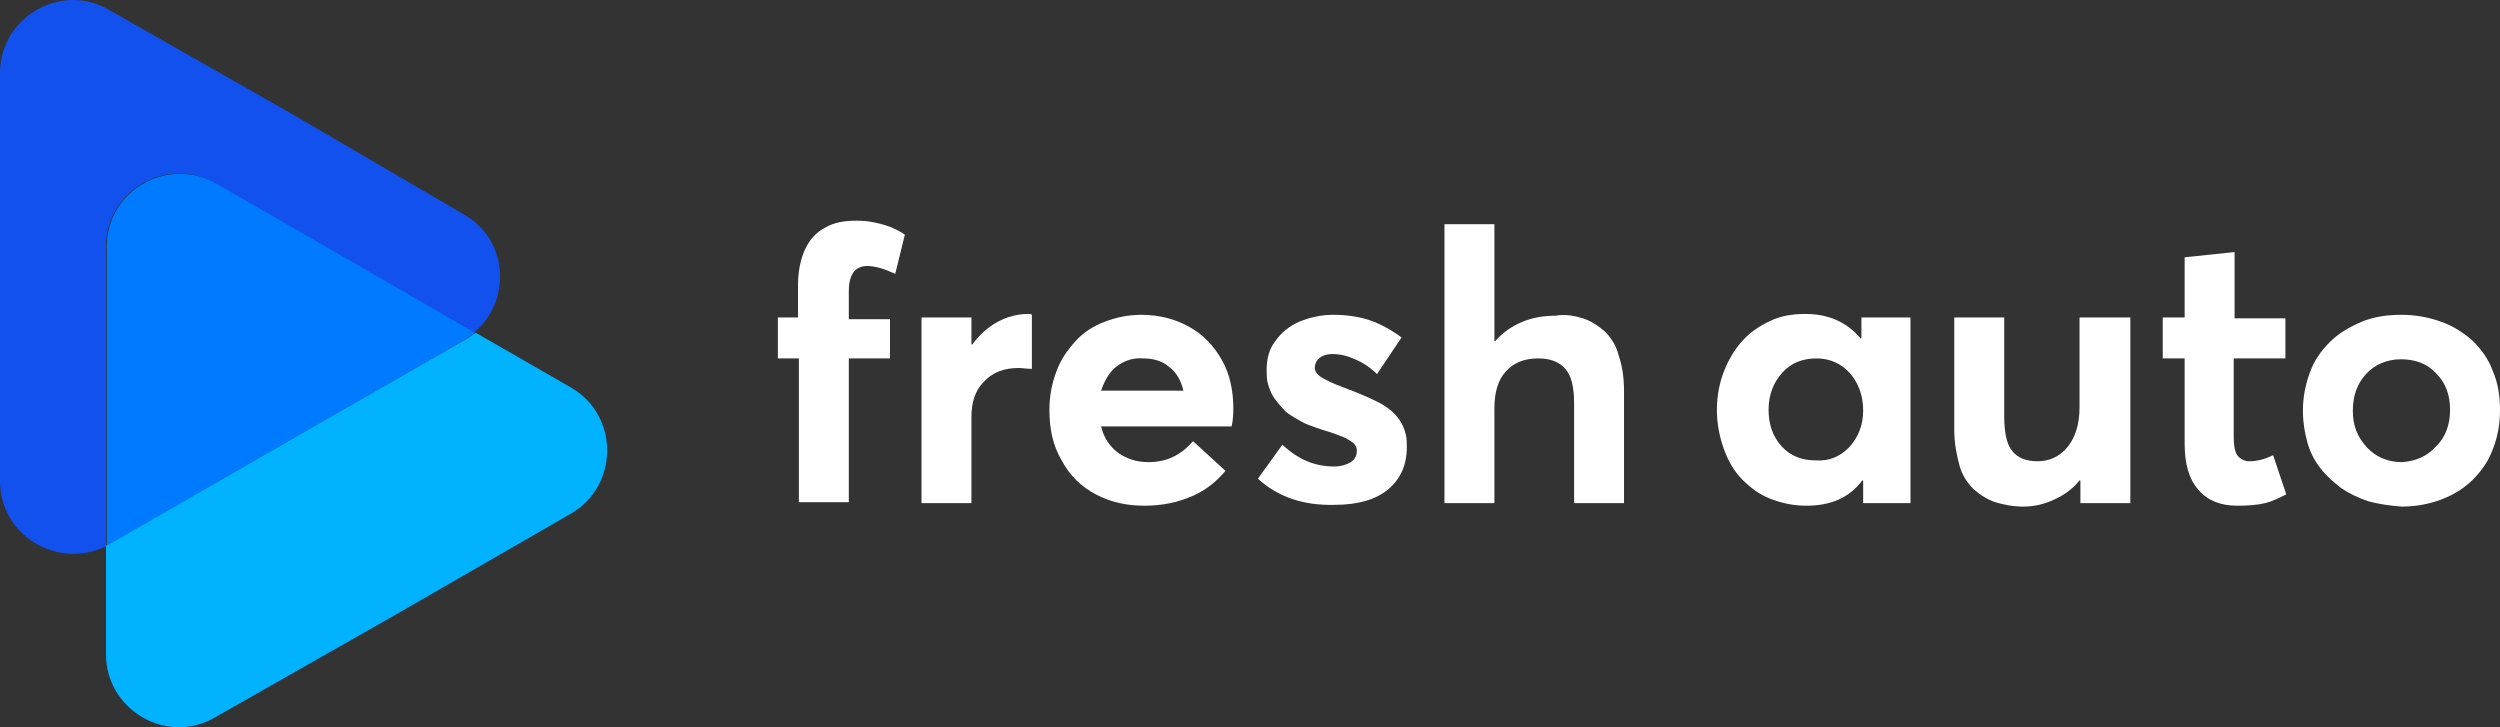 <?xml version="1.0" encoding="UTF-8"?> <svg xmlns="http://www.w3.org/2000/svg" width="165" height="48" viewBox="0 0 165 48" fill="none"><rect x="0" y="0" width="165" height="48" fill="#333333" stroke="none"/><path d="M18.963 29.205L30.641 22.474C30.873 22.302 31.104 22.187 31.335 22.014L25.958 18.907L14.28 12.177C11.043 10.336 7.053 12.637 7.053 16.319L7.053 29.78V36.051C7.111 35.994 7.227 35.994 7.285 35.936L18.963 29.205Z" fill="#1351EE"></path><path d="M6.995 16.262C6.995 12.581 11.042 10.222 14.222 12.12L25.9 18.851L31.277 21.958C33.763 19.887 33.59 15.802 30.583 14.134L18.963 7.345L7.227 0.672C4.047 -1.227 0 1.132 0 4.814V18.276V31.738C0 35.362 3.816 37.606 6.995 36.052V29.724V16.262Z" fill="#1351EE"></path><path d="M37.694 25.582L31.393 21.958C31.162 22.13 30.93 22.303 30.699 22.418L18.963 29.149L7.227 35.88C7.169 35.937 7.053 35.995 6.995 35.995V43.186C6.995 46.868 11.042 49.227 14.222 47.328L25.958 40.655L37.637 33.924C40.874 32.083 40.874 27.423 37.694 25.582Z" fill="#00B2FF"></path><path d="M18.963 29.149L30.641 22.418C30.873 22.245 31.104 22.13 31.335 21.958L25.958 18.851L14.28 12.12C11.043 10.279 7.053 12.581 7.053 16.262L7.053 29.724V35.995C7.111 35.937 7.227 35.937 7.285 35.88L18.963 29.149Z" fill="#007AFF"></path><path d="M52.668 23.655H51.339V20.951H52.668V18.822C52.668 17.902 52.842 17.096 53.131 16.464C53.42 15.831 53.882 15.313 54.46 15.025C55.039 14.68 55.732 14.565 56.542 14.565C57.236 14.565 57.814 14.68 58.392 14.853C58.97 15.025 59.375 15.256 59.721 15.486L59.086 18.075C58.334 17.729 57.756 17.557 57.236 17.557C56.426 17.557 56.021 18.132 56.021 19.225V21.066H58.739V23.655H56.021V33.147H52.726V23.655H52.668Z" fill="white"></path><path d="M68.104 20.778V24.345C67.757 24.345 67.468 24.288 67.237 24.288C66.254 24.288 65.503 24.575 64.925 25.208C64.347 25.783 64.115 26.589 64.115 27.509V33.205L60.82 33.205V20.951H64.115V22.734H64.173C64.636 22.102 65.214 21.584 65.85 21.239C66.486 20.893 67.179 20.721 67.873 20.721C67.989 20.721 68.047 20.721 68.104 20.778Z" fill="white"></path><path d="M81.286 28.142H72.672C72.845 28.89 73.25 29.465 73.77 29.868C74.348 30.271 74.984 30.501 75.794 30.501C77.008 30.501 77.933 30.041 78.742 29.12L80.881 31.076C80.303 31.767 79.609 32.342 78.684 32.745C77.759 33.147 76.719 33.377 75.562 33.377C74.348 33.377 73.308 33.147 72.325 32.629C71.342 32.112 70.59 31.364 70.07 30.386C69.492 29.408 69.261 28.315 69.261 27.049C69.261 26.129 69.434 25.266 69.723 24.518C70.012 23.712 70.475 23.079 70.995 22.504C71.515 21.929 72.151 21.526 72.903 21.239C73.654 20.951 74.464 20.778 75.331 20.778C76.545 20.778 77.586 21.066 78.511 21.584C79.436 22.102 80.13 22.849 80.65 23.77C81.17 24.69 81.401 25.783 81.401 26.991C81.401 27.509 81.344 27.912 81.286 28.142ZM73.712 24.173C73.25 24.518 72.903 25.093 72.672 25.783H78.106C77.933 25.093 77.644 24.575 77.181 24.23C76.719 23.827 76.141 23.655 75.447 23.655C74.753 23.597 74.175 23.827 73.712 24.173Z" fill="white"></path><path d="M83.02 31.594L84.639 29.35C85.68 30.328 86.778 30.788 88.05 30.788C88.513 30.788 88.859 30.673 89.149 30.501C89.438 30.328 89.553 30.04 89.553 29.753C89.553 29.58 89.496 29.408 89.322 29.235C89.149 29.12 88.917 28.947 88.628 28.832C88.339 28.717 87.877 28.545 87.299 28.372C86.952 28.257 86.605 28.142 86.316 28.027C86.027 27.912 85.738 27.739 85.449 27.567C85.159 27.394 84.87 27.221 84.697 26.991C84.466 26.761 84.292 26.531 84.119 26.301C83.945 26.071 83.83 25.783 83.714 25.438C83.599 25.093 83.599 24.748 83.599 24.402C83.599 23.654 83.772 23.022 84.177 22.504C84.581 21.929 85.102 21.526 85.738 21.238C86.431 20.951 87.183 20.778 87.992 20.778C88.859 20.778 89.669 20.893 90.363 21.123C91.056 21.353 91.808 21.756 92.502 22.274L90.883 24.69C90.421 24.23 89.958 23.942 89.438 23.712C88.917 23.482 88.455 23.367 87.935 23.367C87.645 23.367 87.356 23.424 87.125 23.597C86.894 23.77 86.778 24 86.778 24.287C86.778 24.517 86.952 24.748 87.241 24.92C87.53 25.093 87.992 25.323 88.628 25.553C90.016 26.071 90.883 26.474 91.346 26.761C92.155 27.279 92.618 27.912 92.791 28.717C92.849 28.947 92.849 29.235 92.849 29.523C92.849 30.673 92.444 31.594 91.635 32.284C90.825 32.974 89.611 33.319 88.108 33.319C86.027 33.377 84.35 32.802 83.02 31.594Z" fill="white"></path><path d="M104.469 21.008C104.99 21.181 105.452 21.469 105.915 21.871C106.319 22.274 106.666 22.792 106.84 23.482C107.071 24.173 107.186 24.92 107.186 25.841V33.205L103.891 33.205V26.646C103.891 25.553 103.718 24.805 103.313 24.345C102.908 23.885 102.33 23.655 101.521 23.655C100.596 23.655 99.902 23.942 99.382 24.518C98.861 25.093 98.63 25.898 98.63 26.991V33.205L95.335 33.205V14.795H98.63V22.504H98.688C99.208 21.929 99.786 21.526 100.48 21.239C101.174 20.951 101.925 20.836 102.677 20.836C103.313 20.721 103.891 20.836 104.469 21.008Z" fill="white"></path><path d="M126.091 20.951V33.205H122.969V31.709H122.912C122.044 32.859 120.83 33.377 119.212 33.377C118.344 33.377 117.593 33.205 116.841 32.917C116.09 32.629 115.512 32.169 114.991 31.651C114.471 31.134 114.066 30.443 113.777 29.638C113.488 28.832 113.315 27.969 113.315 27.049C113.315 26.129 113.488 25.266 113.777 24.518C114.066 23.77 114.471 23.079 114.991 22.504C115.512 21.929 116.09 21.526 116.841 21.181C117.535 20.836 118.344 20.721 119.154 20.721C120.657 20.721 121.871 21.239 122.796 22.332H122.854V20.951H126.091ZM122.044 29.523C122.623 28.89 122.969 28.084 122.969 27.107C122.969 26.129 122.68 25.323 122.102 24.633C121.524 24 120.773 23.655 119.905 23.655C118.98 23.655 118.229 23.942 117.651 24.575C117.072 25.208 116.726 26.014 116.726 27.049C116.726 28.027 117.015 28.832 117.593 29.465C118.171 30.098 118.922 30.386 119.848 30.386C120.715 30.443 121.409 30.156 122.044 29.523Z" fill="white"></path><path d="M140.603 20.951V33.205H137.307V31.709H137.249C136.787 32.284 136.209 32.687 135.573 32.974C134.937 33.262 134.301 33.435 133.549 33.435C132.856 33.435 132.277 33.32 131.699 33.147C131.179 32.974 130.716 32.687 130.254 32.284C129.849 31.881 129.502 31.364 129.329 30.731C129.156 30.098 128.982 29.293 128.982 28.372V20.951H132.277V27.452C132.277 28.545 132.451 29.35 132.798 29.753C133.145 30.213 133.723 30.443 134.474 30.443C135.226 30.443 135.92 30.156 136.44 29.523C136.96 28.89 137.249 28.027 137.249 26.877V20.951H140.603Z" fill="white"></path><path d="M145.112 32.342C144.476 31.651 144.187 30.616 144.187 29.293L144.187 23.655H142.742V20.951H144.187V16.981L147.482 16.636V21.009H150.836V23.655H147.425V28.832C147.425 29.35 147.482 29.753 147.656 30.041C147.829 30.271 148.118 30.443 148.465 30.443C148.928 30.443 149.448 30.328 150.026 30.041L150.893 32.629C150.431 32.859 149.968 33.09 149.506 33.205C149.043 33.32 148.407 33.377 147.656 33.377C146.557 33.377 145.69 33.032 145.112 32.342Z" fill="white"></path><path d="M156.328 33.09C155.634 32.859 155.056 32.572 154.536 32.227C154.015 31.824 153.553 31.421 153.148 30.904C152.743 30.386 152.454 29.811 152.281 29.178C152.108 28.545 151.992 27.855 151.992 27.107C151.992 26.186 152.165 25.381 152.454 24.575C152.744 23.77 153.206 23.137 153.784 22.562C154.362 21.986 155.056 21.584 155.866 21.239C156.675 20.893 157.6 20.778 158.525 20.778C159.45 20.778 160.317 20.951 161.126 21.239C161.936 21.526 162.63 21.986 163.208 22.504C163.786 23.079 164.248 23.712 164.538 24.518C164.884 25.323 165 26.186 165 27.107C165 28.315 164.711 29.408 164.191 30.386C163.613 31.364 162.861 32.112 161.878 32.629C160.895 33.147 159.739 33.435 158.525 33.435C157.715 33.377 156.964 33.262 156.328 33.09ZM160.78 29.465C161.416 28.832 161.705 28.027 161.705 27.049C161.705 26.071 161.415 25.266 160.78 24.633C160.201 24 159.392 23.712 158.467 23.712C157.542 23.712 156.733 24.058 156.155 24.69C155.576 25.323 155.287 26.129 155.287 27.107C155.287 28.084 155.577 28.832 156.212 29.523C156.791 30.156 157.6 30.501 158.525 30.501C159.392 30.443 160.144 30.156 160.78 29.465Z" fill="white"></path></svg> 